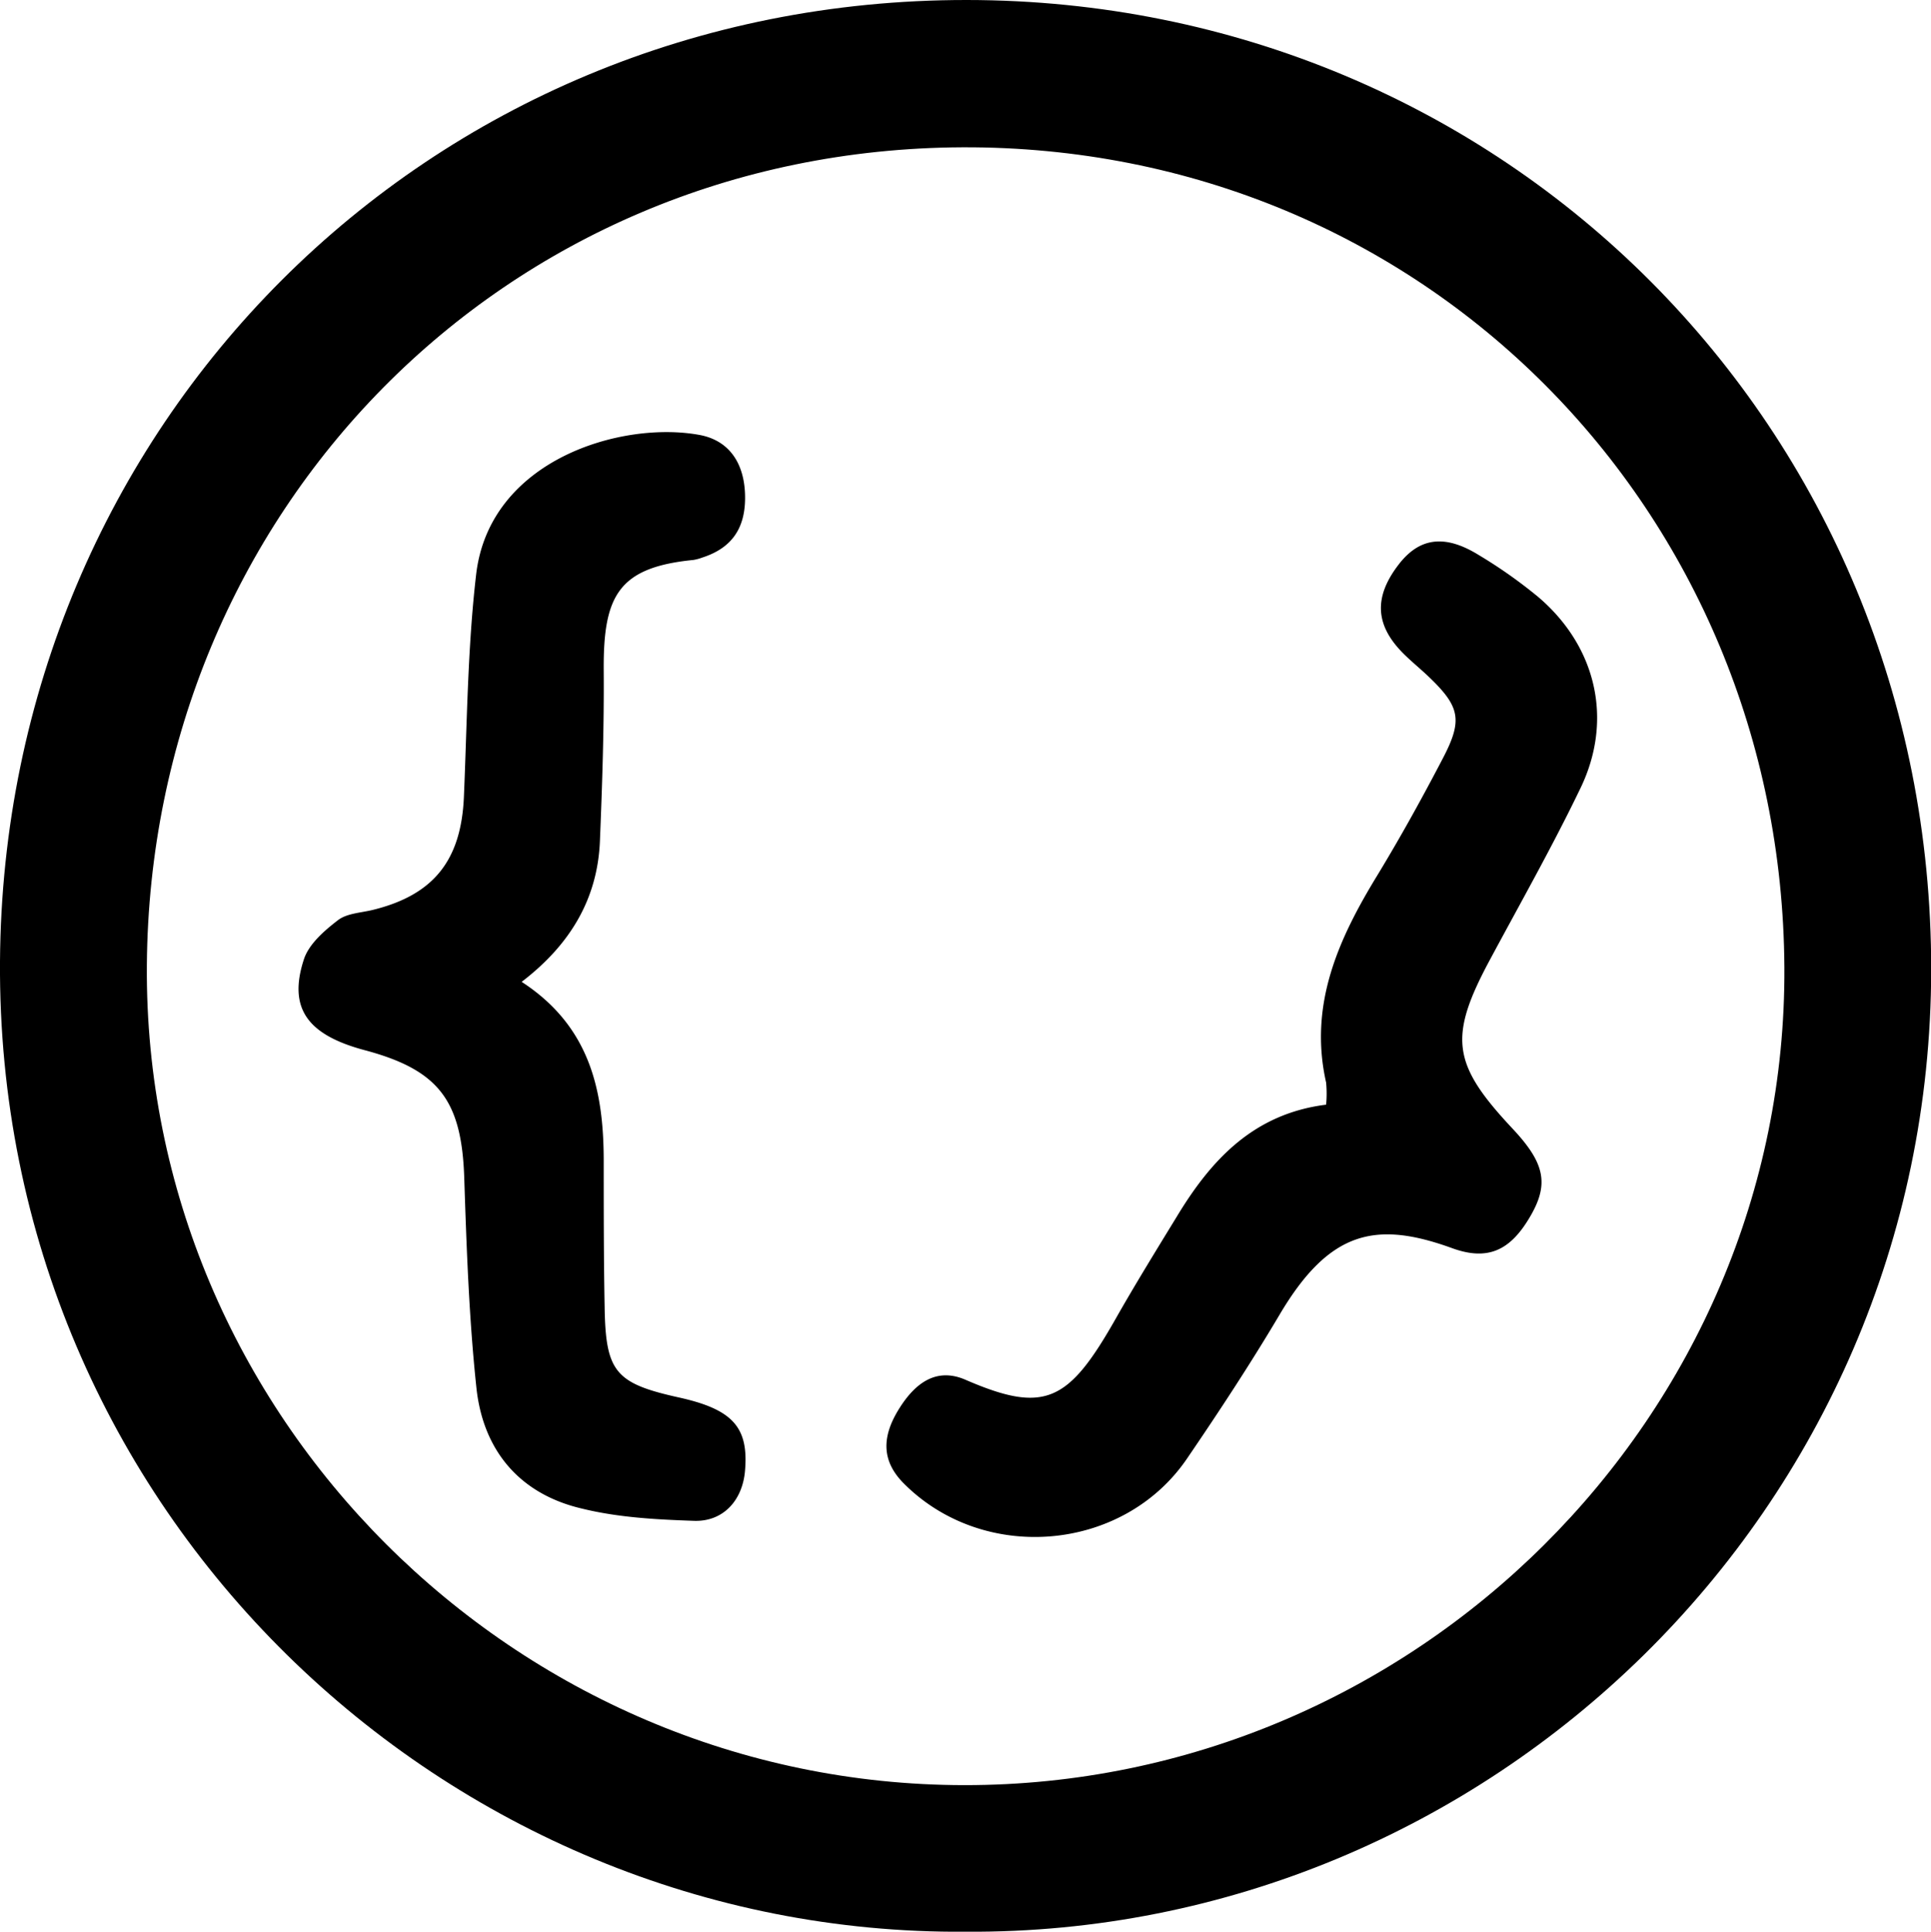 <svg xmlns="http://www.w3.org/2000/svg" viewBox="0 0 315.57 315.65"><g id="Warstwa_2" data-name="Warstwa 2"><g id="Warstwa_1-2" data-name="Warstwa 1"><path d="M157.85,315.65C72.94,316.33-.59,247.08,0,157.09.58,69.6,69.7-.06,158,0c87.83.06,157.68,69.78,157.6,158.47C315.5,246.84,243.11,316.2,157.85,315.65Zm-.24-23.95c73.56.05,134.4-60.22,134-133.63-.43-74.69-58.93-134.3-134.35-134C82.06,24.41,24.55,83.89,24,157.72,23.44,231.24,84.15,291.65,157.61,291.7Z"/><path d="M216.72,180.51a19.75,19.75,0,0,0,0-3.61c-2.87-12.72,2-23.46,8.4-33.92,3.8-6.26,7.35-12.68,10.73-19.17,3.22-6.18,2.7-8.37-2.29-13.16-1.32-1.27-2.76-2.43-4.06-3.71-4.76-4.66-5.06-9.27-1-14.6,3.39-4.48,7.55-5.11,13.14-1.66a78.79,78.79,0,0,1,9.77,6.89c9.45,8.06,12.26,20,6.91,31.15-4.54,9.44-9.71,18.58-14.67,27.81-7,12.94-6.42,17.28,3.56,27.92,5.34,5.7,6,9.14,2.68,14.63-3.15,5.25-6.78,7-12.62,4.86-12.39-4.48-20-2.9-28.16,10.89-4.74,8-9.88,15.82-15.13,23.52-10.42,15.27-33.19,17.19-46.27,4.06-3.49-3.5-3.8-7.4-.76-12.24,2.5-4,5.94-6.82,10.81-4.72,13,5.64,16.85,3.63,24.54-9.91,3.2-5.64,6.61-11.17,10-16.71C197.89,189.57,204.83,182,216.72,180.51Z"/><path d="M85.25,160.44c11.14,7.24,13.39,17.71,13.41,29.15,0,8,0,16,.15,24,.17,10.59,1.75,12.46,12.13,14.76,8.81,1.95,11.43,4.87,10.81,12-.41,4.82-3.56,8.33-8.35,8.16-6.12-.21-12.37-.54-18.29-2C85,244.16,79,237.11,77.87,226.9c-1.22-11.39-1.62-22.89-2-34.36-.41-12.68-4.1-17.69-16.29-20.94-9.36-2.5-12.53-6.86-9.91-14.86.82-2.49,3.34-4.67,5.55-6.37,1.46-1.13,3.75-1.21,5.68-1.68,10-2.44,14.46-8.14,14.91-18.45.52-12.13.6-24.32,2-36.36C80,75.09,101.59,68.73,114.31,71.07c4.84.89,7.33,4.6,7.45,9.86s-2.07,8.6-7,10.18a7.6,7.6,0,0,1-1.45.39c-12.24,1.21-14.73,5.84-14.65,18,.07,9.3-.24,18.62-.62,27.92S93.33,154.26,85.25,160.44Z"/></g></g></svg>